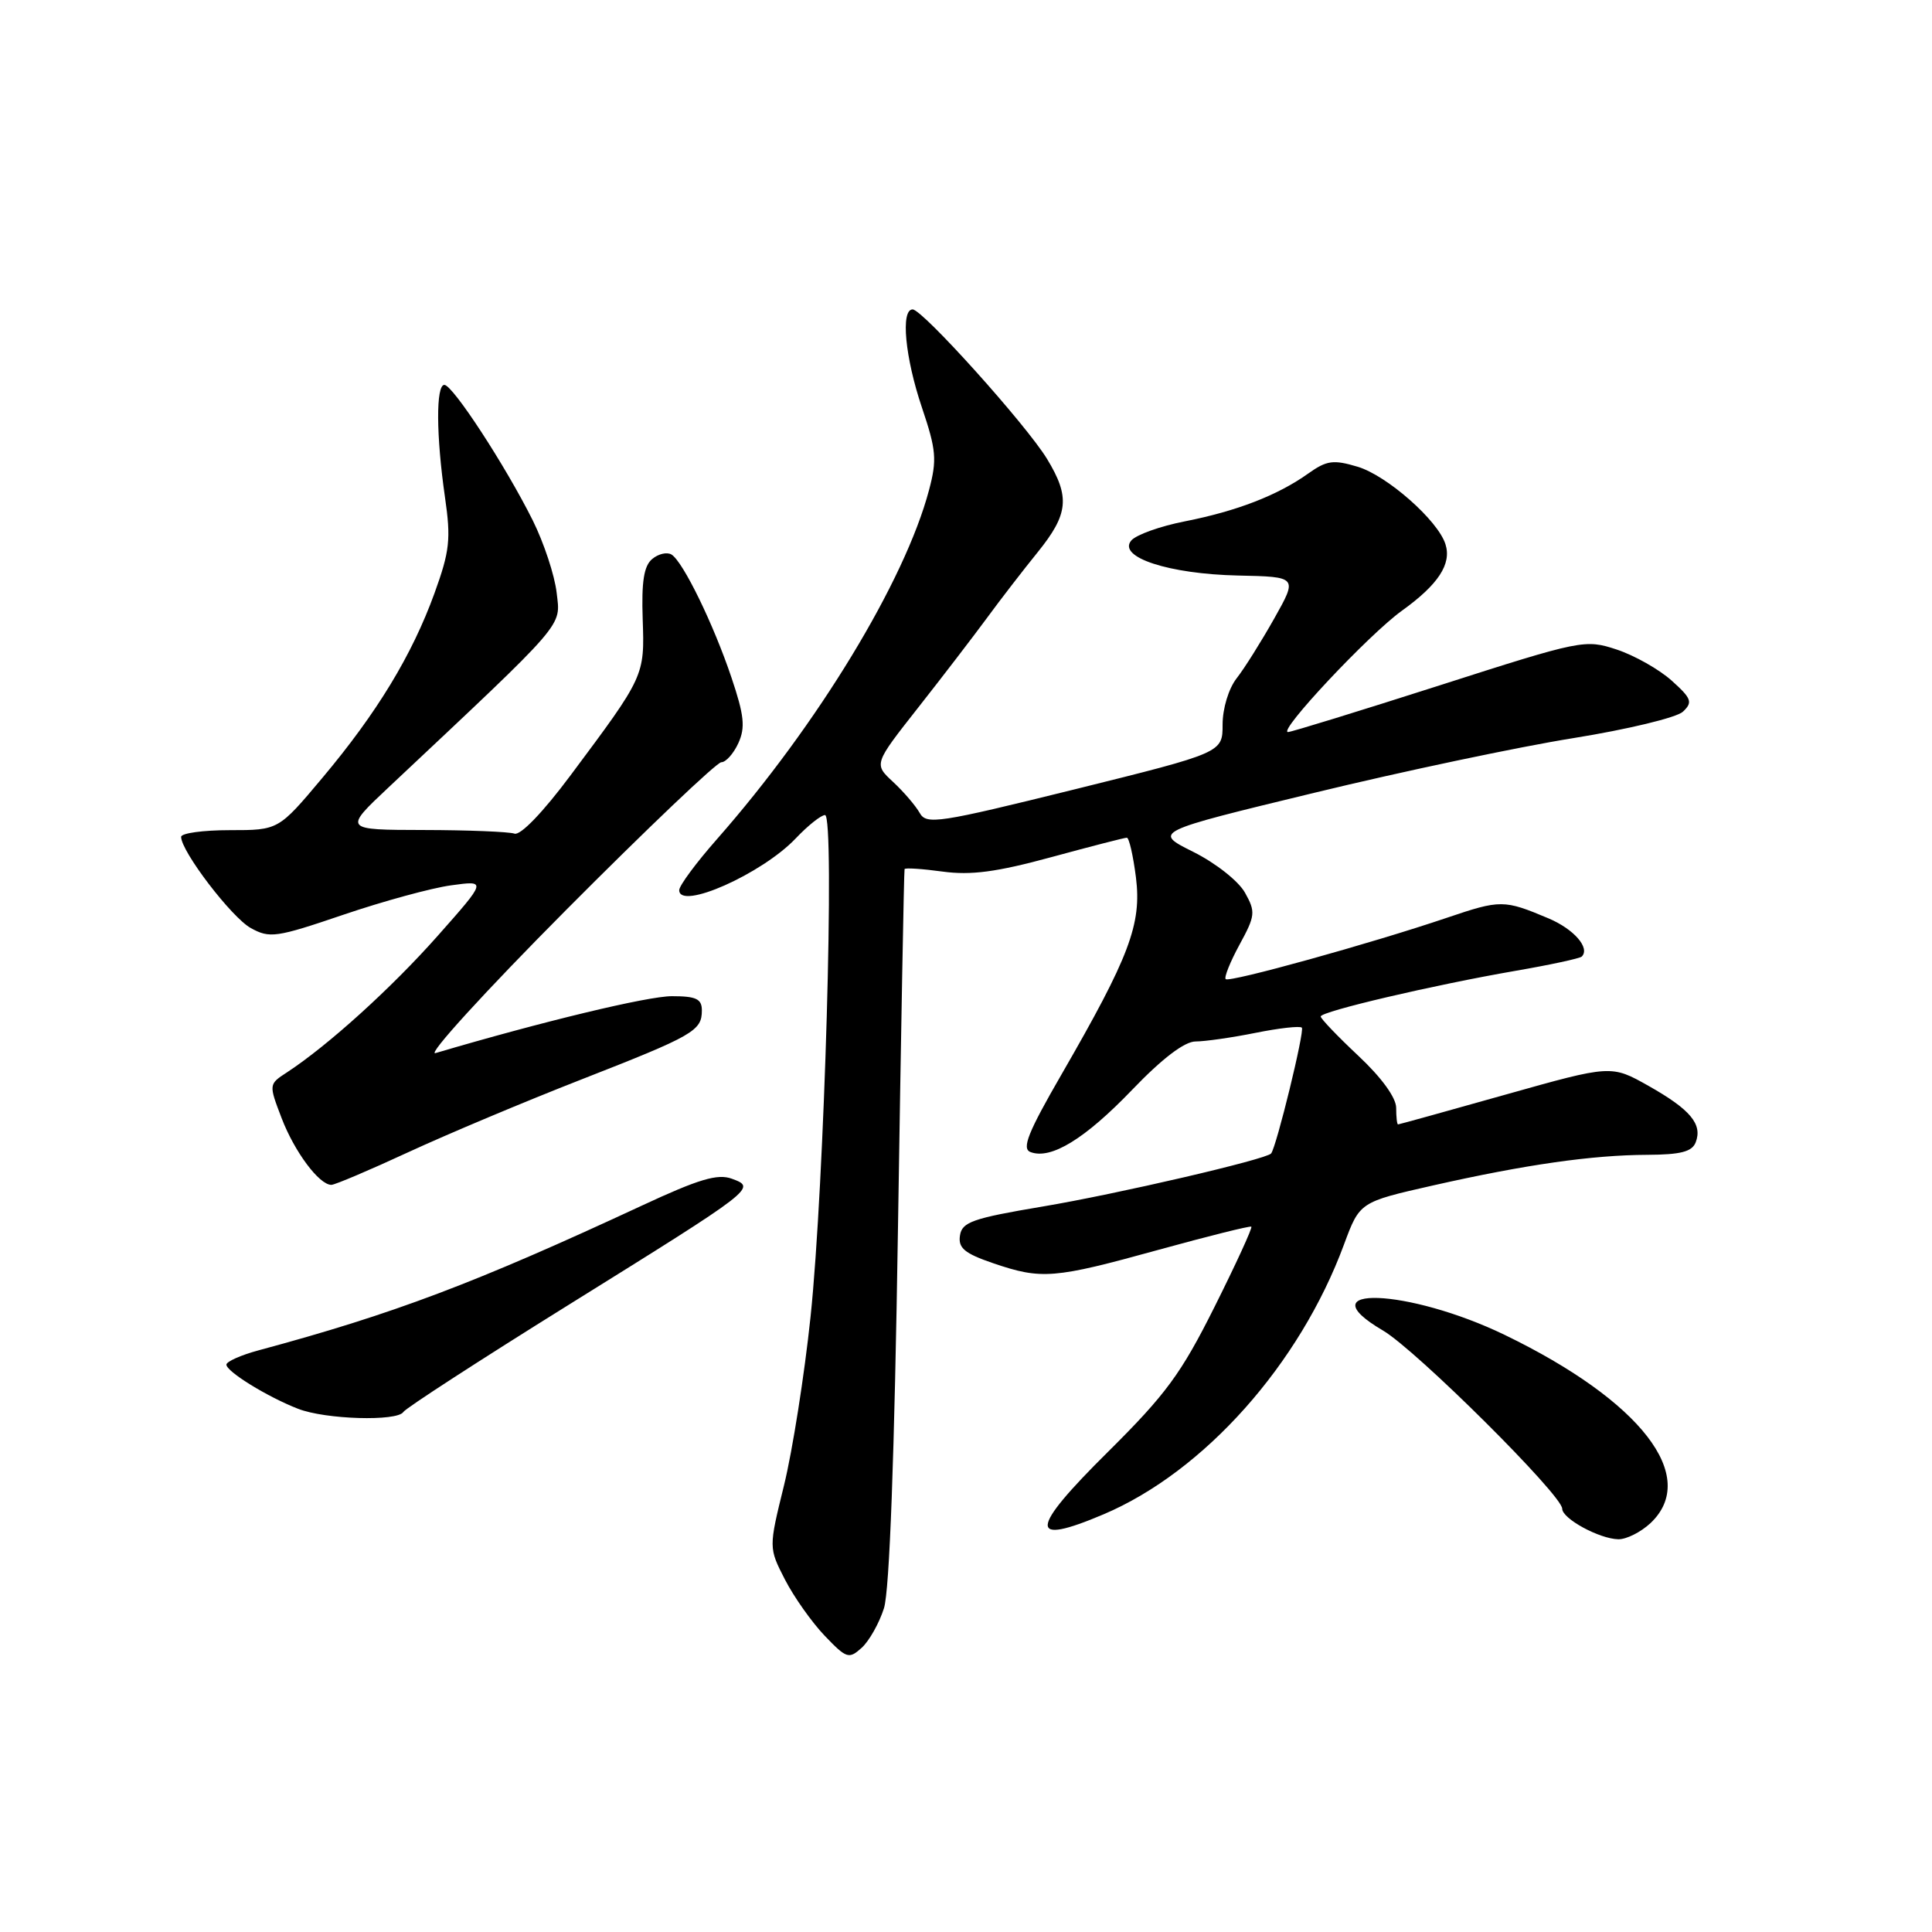 <?xml version="1.0" encoding="UTF-8" standalone="no"?>
<!DOCTYPE svg PUBLIC "-//W3C//DTD SVG 1.1//EN" "http://www.w3.org/Graphics/SVG/1.1/DTD/svg11.dtd" >
<svg xmlns="http://www.w3.org/2000/svg" xmlns:xlink="http://www.w3.org/1999/xlink" version="1.1" viewBox="0 0 256 256">
 <g >
 <path fill="currentColor"
d=" M 117.13 213.10 C 117.87 210.77 118.52 192.98 118.99 162.50 C 119.39 136.65 119.78 115.35 119.86 115.16 C 119.93 114.97 122.21 115.12 124.91 115.49 C 128.66 116.00 132.06 115.55 139.29 113.58 C 144.51 112.16 149.01 111.00 149.31 111.00 C 149.61 111.00 150.15 113.37 150.52 116.27 C 151.29 122.46 149.67 126.75 140.66 142.36 C 136.21 150.06 135.36 152.20 136.54 152.65 C 139.24 153.69 143.76 150.92 150.01 144.41 C 154.00 140.25 156.96 138.00 158.42 138.00 C 159.65 138.00 163.23 137.49 166.36 136.86 C 169.49 136.23 172.25 135.92 172.50 136.17 C 172.90 136.56 169.14 151.96 168.43 152.84 C 167.80 153.62 148.00 158.22 138.16 159.87 C 128.87 161.43 127.46 161.93 127.20 163.72 C 126.95 165.37 127.81 166.09 131.62 167.39 C 138.02 169.57 139.64 169.44 153.50 165.61 C 160.10 163.79 165.64 162.41 165.81 162.54 C 165.98 162.68 163.79 167.45 160.94 173.15 C 156.50 182.03 154.49 184.76 146.81 192.38 C 136.34 202.75 136.19 204.92 146.24 200.65 C 159.56 194.99 172.23 180.76 178.09 164.89 C 180.17 159.28 180.17 159.28 189.83 157.09 C 202.14 154.31 210.97 153.05 218.28 153.02 C 222.70 153.00 224.21 152.61 224.69 151.36 C 225.61 148.96 223.99 147.02 218.45 143.89 C 213.50 141.10 213.50 141.10 199.50 145.04 C 191.80 147.21 185.39 148.99 185.25 148.99 C 185.11 149.00 185.00 148.01 185.00 146.80 C 185.00 145.45 183.06 142.78 180.00 139.91 C 177.25 137.33 175.00 134.98 175.00 134.69 C 175.00 134.02 190.00 130.51 200.81 128.64 C 205.39 127.85 209.33 127.00 209.59 126.75 C 210.73 125.61 208.56 123.12 205.19 121.69 C 199.28 119.20 198.84 119.20 191.72 121.61 C 181.62 125.03 162.89 130.22 162.41 129.74 C 162.18 129.51 163.00 127.46 164.24 125.18 C 166.34 121.33 166.39 120.83 164.97 118.29 C 164.12 116.76 161.10 114.37 158.12 112.88 C 152.79 110.22 152.79 110.22 174.15 105.05 C 185.89 102.20 201.35 98.94 208.50 97.80 C 215.65 96.65 222.18 95.08 223.00 94.30 C 224.32 93.05 224.15 92.56 221.50 90.18 C 219.85 88.70 216.58 86.85 214.23 86.07 C 210.04 84.69 209.58 84.78 190.71 90.83 C 180.12 94.22 171.10 97.00 170.67 97.00 C 169.25 97.00 181.38 84.07 185.75 80.93 C 190.58 77.46 192.37 74.73 191.53 72.11 C 190.54 68.96 183.79 63.02 179.91 61.85 C 176.67 60.88 175.80 61.00 173.34 62.75 C 169.28 65.64 163.89 67.72 157.01 69.08 C 153.73 69.72 150.52 70.87 149.89 71.63 C 148.06 73.83 154.88 76.06 164.05 76.26 C 171.95 76.43 171.95 76.43 168.84 81.96 C 167.12 85.01 164.89 88.57 163.86 89.88 C 162.80 91.24 162.00 93.88 162.00 96.00 C 162.00 99.73 162.00 99.73 142.41 104.59 C 124.30 109.07 122.75 109.31 121.86 107.71 C 121.32 106.76 119.74 104.91 118.34 103.61 C 115.78 101.24 115.78 101.24 121.64 93.79 C 124.86 89.70 128.96 84.35 130.75 81.92 C 132.53 79.49 135.57 75.55 137.50 73.17 C 141.58 68.12 141.81 65.86 138.74 60.81 C 136.02 56.33 122.24 41.00 120.93 41.00 C 119.32 41.00 119.92 47.37 122.16 54.00 C 124.06 59.63 124.17 60.92 123.10 64.94 C 119.90 77.01 108.33 96.04 95.02 111.17 C 92.26 114.30 90.00 117.35 90.00 117.95 C 90.00 120.67 100.97 115.80 105.44 111.09 C 107.05 109.39 108.80 108.00 109.32 108.00 C 110.65 108.00 109.24 157.05 107.40 174.50 C 106.59 182.20 105.01 192.23 103.89 196.80 C 101.85 205.09 101.85 205.09 104.01 209.30 C 105.20 211.61 107.57 214.96 109.27 216.74 C 112.17 219.77 112.48 219.87 114.18 218.34 C 115.17 217.44 116.50 215.08 117.13 213.10 Z  M 218.69 201.83 C 225.22 195.68 217.45 185.63 199.40 176.89 C 186.62 170.71 172.85 170.20 183.25 176.30 C 187.66 178.89 207.00 198.12 207.00 199.91 C 207.00 201.23 211.92 203.91 214.44 203.96 C 215.50 203.98 217.41 203.02 218.69 201.83 Z  M 53.45 187.09 C 53.76 186.59 63.57 180.23 75.25 172.96 C 100.20 157.43 100.25 157.40 96.98 156.19 C 95.09 155.49 92.59 156.24 85.05 159.75 C 62.87 170.06 52.17 174.10 34.25 178.93 C 31.91 179.56 30.00 180.42 30.00 180.82 C 30.00 181.74 35.43 185.09 39.49 186.67 C 43.11 188.09 52.65 188.37 53.45 187.09 Z  M 54.13 152.66 C 59.28 150.28 69.58 145.95 77.00 143.05 C 91.93 137.21 93.00 136.59 93.00 133.88 C 93.00 132.36 92.25 132.00 89.03 132.00 C 85.82 132.00 71.86 135.36 57.71 139.54 C 56.50 139.90 64.27 131.38 74.99 120.60 C 85.71 109.82 94.98 101.00 95.58 101.00 C 96.18 101.00 97.20 99.86 97.84 98.46 C 98.78 96.39 98.61 94.79 96.93 89.80 C 94.54 82.69 90.51 74.43 88.98 73.48 C 88.39 73.12 87.24 73.38 86.42 74.07 C 85.32 74.98 84.99 77.07 85.16 82.03 C 85.42 89.58 85.42 89.58 75.62 102.71 C 71.97 107.61 68.96 110.74 68.17 110.46 C 67.44 110.21 62.04 109.99 56.17 109.98 C 45.50 109.96 45.50 109.96 51.50 104.32 C 75.28 81.97 74.28 83.13 73.76 78.55 C 73.50 76.25 72.07 71.92 70.58 68.93 C 66.98 61.72 59.99 51.00 58.88 51.00 C 57.75 51.00 57.79 57.74 58.96 65.87 C 59.77 71.45 59.59 73.03 57.57 78.61 C 54.59 86.82 49.95 94.46 42.70 103.09 C 36.90 110.00 36.90 110.00 30.45 110.00 C 26.90 110.00 24.00 110.40 24.00 110.89 C 24.00 112.81 30.66 121.53 33.21 122.96 C 35.73 124.36 36.58 124.24 45.49 121.21 C 50.76 119.42 57.19 117.66 59.78 117.31 C 64.50 116.66 64.50 116.66 58.00 124.00 C 51.88 130.91 43.49 138.51 38.03 142.09 C 35.60 143.67 35.60 143.67 37.32 148.17 C 39.02 152.61 42.29 157.00 43.91 157.00 C 44.37 157.00 48.97 155.05 54.13 152.66 Z "/>
</g>
</svg>